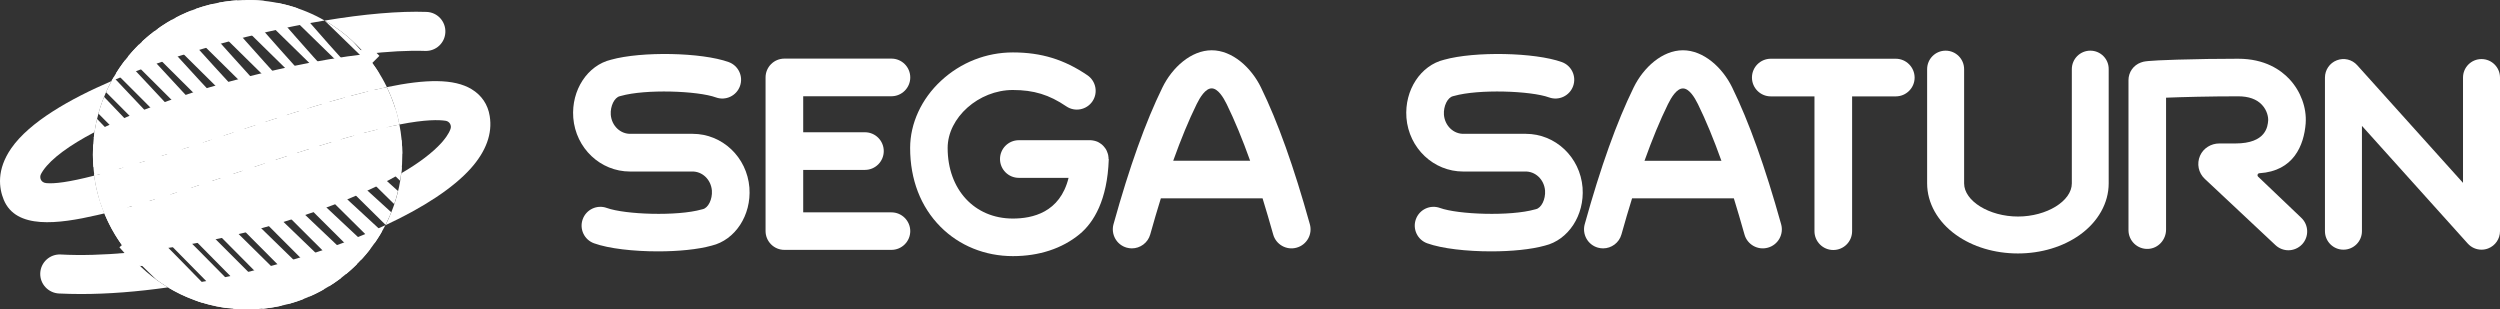 <?xml version="1.0" encoding="UTF-8" standalone="no"?>
<svg
   version="1.1"
   id="Layer_1"
   x="0px"
   y="0px"
   viewBox="0 0 3839 475.1"
   style="enable-background:new 0 0 3839 475.1;"
   sodipodi:docname="saturn.svg"
   inkscape:version="1.3.2 (091e20e, 2023-11-25, custom)"
   xmlns:inkscape="http://www.inkscape.org/namespaces/inkscape"
   xmlns:sodipodi="http://sodipodi.sourceforge.net/DTD/sodipodi-0.dtd"
   xmlns="http://www.w3.org/2000/svg"
   xmlns:svg="http://www.w3.org/2000/svg">
  <rect x="0" y="0" width="3839" height="475.1" fill="#333333" stroke="none"/>
  <sodipodi:namedview
     id="namedview36"
     pagecolor="#505050"
     bordercolor="#eeeeee"
     borderopacity="1"
     inkscape:showpageshadow="0"
     inkscape:pageopacity="0"
     inkscape:pagecheckerboard="0"
     inkscape:deskcolor="#505050"
     inkscape:zoom="0.082671269"
     inkscape:cx="743.9102"
     inkscape:cy="-3985.6652"
     inkscape:window-width="3840"
     inkscape:window-height="2054"
     inkscape:window-x="-11"
     inkscape:window-y="-11"
     inkscape:window-maximized="1"
     inkscape:current-layer="Layer_1" />
  <style
     type="text/css"
     id="style1">
	.st0{fill:#FFFFFF;}
	.st1{clip-path:url(#SVGID_00000090288803241134804010000014749374472746703755_);}
	.st2{clip-path:url(#SVGID_00000042730538821232463780000015828878657982411408_);}
	.st3{fill:none;}
	.st4{clip-path:url(#SVGID_00000104679624390806880490000011326700680215266708_);}
	.st5{clip-path:url(#SVGID_00000139983126602866370730000000274172640434125496_);}
	.st6{clip-path:url(#SVGID_00000114031621865513933410000014056368661432588697_);}
	.st7{clip-path:url(#SVGID_00000173842636238441755930000008541449195418947722_);}
	.st8{clip-path:url(#SVGID_00000044872260444833482930000005226860358484366509_);fill:#FFFFFF;}
	.st9{clip-path:url(#SVGID_00000173159474153363839480000009635086057125082813_);}
	.st10{clip-path:url(#SVGID_00000176028125368536512740000014405708467950075031_);}
	.st11{clip-path:url(#SVGID_00000096772899122533111490000017396308335372056755_);}
	.st12{clip-path:url(#SVGID_00000014593657187677319640000008605631114146435253_);fill:#FFFFFF;}
	.st13{clip-path:url(#SVGID_00000155856177043109777530000006339286028587530630_);fill:#FFFFFF;}
	.st14{clip-path:url(#SVGID_00000067944345582013492910000015493707382628055456_);}
	.st15{clip-path:url(#SVGID_00000079448126394148161160000012472858296375547310_);}
	.st16{display:none;}
	.st17{display:inline;}
	.st18{clip-path:url(#SVGID_00000145776445530493606850000004192024052171524483_);fill:#FFFFFF;}
	.st19{clip-path:url(#SVGID_00000077316715799692142520000006874186671448124845_);}
	.st20{clip-path:url(#SVGID_00000034809548330192522250000015897012730921498246_);}
	.st21{clip-path:url(#SVGID_00000089573922767395255030000005800509440811598228_);}
	.st22{clip-path:url(#SVGID_00000025444018976476694750000000325552134801330847_);}
	.st23{clip-path:url(#SVGID_00000137826110051158234850000010673470938932094091_);}
	.st24{clip-path:url(#SVGID_00000109006792938922209310000012060000018580995469_);}
	.st25{clip-path:url(#SVGID_00000144339441314185011420000013069734491639879871_);fill:#FFFFFF;}
	.st26{clip-path:url(#SVGID_00000100372953303306193340000009928480683609367171_);}
	.st27{clip-path:url(#SVGID_00000159466366932142622210000013161979170333434498_);}
	.st28{clip-path:url(#SVGID_00000127740086921176350810000000985205684049892752_);}
</style>
  <defs
     id="defs1">
    <circle
       id="SVGID_00000127026289565982019850000005364352978926819487_"
       cx="380.2"
       cy="237.6"
       r="237.6" />
  </defs>
  <clipPath
     id="SVGID_00000150820265061396769290000005966050882369408650_">
    <circle
       cx="380.2"
       cy="237.6"
       r="237.6"
       transform="matrix(1, 0, 0, 1, 0, 0)"
       style="overflow: visible;"
       id="circle1" />
  </clipPath>
  <polygon
     class="st0"
     points="320.1 474.6 128.4 281.2 164.1 355.6 281.8 470"
     style="clip-path:url(#SVGID_00000150820265061396769290000005966050882369408650_);fill:#ffffff"
     clip-path="url(#SVGID_00000150820265061396769290000005966050882369408650_)"
     id="polygon1" />
  <defs
     id="defs2">
    <path
       id="SVGID_00000116948191691183556870000016426785880775297673_"
       d="M265.2,327.8c31.9-7.2,63.8-14.2,95.5-22.4 c31.9-8.4,63.1-18.5,94.1-29.9c30.8-11.3,61.4-23.3,91.8-35.5c14.4-5.8,29-11.1,43.6-16.1c8.9-3.1,17.8-6.3,26.5-9.9 c-3.6-36.8-15.7-71-34.1-101c-27.3,9.8-55.6,16.6-83.4,24.7c-31,9.1-61.9,18.4-92.7,28.6c-30.8,10.2-61.3,20.7-92.1,30.4 c-31.1,9.7-62.4,18.9-93.4,29.1c-25.9,8.5-51.6,18.3-78,25c1.9,35.3,11.6,68.6,27.2,98.1C202.4,344.3,233.5,334.9,265.2,327.8z " />
  </defs>
  <clipPath
     id="SVGID_00000001644350140067927200000011561912657665558948_">
    <path
       d="M265.2,327.8c31.9-7.2,63.8-14.2,95.5-22.4 c31.9-8.4,63.1-18.5,94.1-29.9c30.8-11.3,61.4-23.3,91.8-35.5c14.4-5.8,29-11.1,43.6-16.1c8.9-3.1,17.8-6.3,26.5-9.9 c-3.6-36.8-15.7-71-34.1-101c-27.3,9.8-55.6,16.6-83.4,24.7c-31,9.1-61.9,18.4-92.7,28.6c-30.8,10.2-61.3,20.7-92.1,30.4 c-31.1,9.7-62.4,18.9-93.4,29.1c-25.9,8.5-51.6,18.3-78,25c1.9,35.3,11.6,68.6,27.2,98.1C202.4,344.3,233.5,334.9,265.2,327.8z "
       transform="matrix(1, 0, 0, 1, 0, 0)"
       style="overflow: visible;"
       id="path2" />
  </clipPath>
  <path
     style="clip-path:url(#SVGID_00000001644350140067927200000011561912657665558948_);fill:#ffffff"
     d="M 124.5 451.7 C 113 451.7 101.8 451.4 90.9 450.9 C 74.4 450.1 61.3 436.4 61.9 419.8 C 62.5 403.1 76.7 390.1 93.4 391 C 187.1 395.8 314 377.2 432.9 341.6 C 549.1 306.6 640.7 260.9 678.1 219.2 C 682.5 214.3 688.9 206.3 691.7 198.2 C 693.6 192.7 690.2 186.7 684.4 185.7 C 671.9 183.6 644 183.4 583.9 197.8 C 520.1 213.1 440.7 239.5 364 265.1 C 284.5 291.6 209.4 316.6 149.3 330.5 C 88.8 344.3 24.6 352.4 5.8 306.9 C -1.7 289 -5.7 260.7 17.3 227.6 C 66.8 156.4 218.6 102.5 304.5 76.8 C 433.5 37.9 571 15 654.8 18.2 C 671.4 18.8 684.3 32.7 683.6 49.3 C 683 66 669.1 78.9 652.5 78.2 C 574.8 75.2 444.9 97.1 321.5 134.1 C 191.8 173 94 221.9 66.3 261.6 C 64.9 263.7 63.7 265.6 62.8 267.4 C 60.2 272.3 62.3 280.4 71 281.2 C 84.1 282.4 109.1 279.3 154.5 267 C 209.1 252.5 274.8 231.1 344.6 207.8 C 543.8 141.4 668.8 103.6 723.9 136.9 C 739.3 146.2 749 160.5 751.8 178.2 C 756.2 205.1 746.3 232.3 722.3 258.9 C 677.3 309.2 577.9 360.2 449.7 398.7 C 336.8 432.9 220.4 451.7 124.5 451.7 Z"
     clip-path="url(#SVGID_00000001644350140067927200000011561912657665558948_)"
     id="path3" />
  <path
     class="st0"
     d="M 560.8 83.1 C 595.7 79 627.1 77.3 652.8 78.2 C 669.4 78.8 683.3 66 683.9 49.4 C 684.5 32.8 671.7 18.9 655.1 18.3 C 613.7 16.8 558.8 21.5 498.6 31.6 C 522 45 543.1 62.5 560.8 83.1 Z"
     id="path4"
     style="fill:#ffffff" />
  <path
     class="st0"
     d="M 71.1 281.2 C 62.3 280.4 60.3 272.3 62.9 267.4 C 63.8 265.6 65 263.7 66.4 261.6 C 79.1 243.3 106.6 223.1 145.2 202.9 C 149.3 174.8 158.3 148.5 171.2 124.5 C 107.4 152 45.6 187 17.3 227.7 C -5.6 260.7 -1.6 289 5.8 306.9 C 24.6 352.3 88.8 344.2 149.2 330.3 C 152.8 329.4 156.5 328.6 160.3 327.7 C 152.8 309.4 147.4 289.9 144.7 269.7 C 105.6 279.8 83.3 282.4 71.1 281.2 Z"
     id="path5"
     style="fill:#ffffff" />
  <path
     class="st0"
     d="M 752 178.2 C 749.2 160.4 739.5 146.2 724.1 136.9 C 697.3 120.7 654.1 121.3 594 133.8 C 602.8 151.8 609.3 171.1 613.3 191.2 C 653.6 183.3 674.3 183.9 684.5 185.5 C 690.3 186.5 693.8 192.4 691.8 198 C 689 206.1 682.5 214.1 678.2 219 C 664.4 234.4 643.2 250.4 616.2 266.1 C 612.9 294.5 604.4 321.3 591.9 345.8 C 650.8 318.4 696.1 288.5 722.7 258.9 C 746.5 232.3 756.4 205.1 752 178.2 Z"
     id="path6"
     style="fill:#ffffff" />
  <path
     class="st0"
     d="M 196.3 388.1 C 159.4 391.4 124.5 392.5 93.3 390.8 C 76.6 389.9 62.4 402.9 61.8 419.6 C 61.2 436.2 74.3 450 90.8 450.7 C 101.7 451.2 112.9 451.5 124.4 451.5 C 165.7 451.5 210.9 448 258 441.3 C 234.5 427.4 213.7 409.2 196.3 388.1 Z"
     id="path7"
     style="fill:#ffffff" />
  <path
     class="st3"
     d="M 498.5 31.5 C 463.6 11.5 423.2 0 380.2 0 C 289.9 0 211.4 50.4 171.2 124.6 C 218.9 104.1 267.8 87.9 304.7 76.9 C 369.8 57.3 437 41.7 498.5 31.5 Z"
     id="path8"
     style="fill:#ffffff" />
  <path
     class="st3"
     d="M 145.1 203.1 C 143.4 214.4 142.7 226 142.7 237.7 C 142.7 248.6 143.5 259.3 144.9 269.7 C 148.1 268.9 151.5 268 154.8 267.1 C 209.4 252.6 275.1 231.2 344.9 207.9 C 447.5 173.7 530.3 147 594.1 133.8 C 585.2 115.4 573.9 98.4 560.8 83.1 C 489.9 91.3 404.4 109.4 321.7 134.1 C 251.4 155.2 190.5 179.1 145.1 203.1 Z"
     id="path9"
     style="fill:#ffffff" />
  <path
     class="st3"
     d="M 258.1 441.4 C 293.7 462.9 335.6 475.1 380.2 475.1 C 472.5 475.1 552.4 422.5 591.8 345.8 C 550.6 365 502.7 382.9 450 398.7 C 385.6 418.1 320.1 432.7 258.1 441.4 Z"
     id="path10"
     style="fill:#ffffff" />
  <path
     class="st3"
     d="M 616.1 266.1 C 617.3 256.7 617.8 247.2 617.8 237.5 C 617.8 221.7 616.3 206.2 613.3 191.2 C 604.5 192.9 594.8 195.1 584 197.6 C 520.1 213 440.7 239.4 364 265 C 289.2 290 218.4 313.5 160.3 327.8 C 169.3 349.8 181.5 370.1 196.3 388.2 C 270.6 381.5 353.6 365.3 433 341.5 C 506.3 319.4 569.8 293 616.1 266.1 Z"
     id="path11"
     style="fill:#ffffff" />
  <defs
     id="defs11">
    <circle
       id="SVGID_00000071517772776938632310000017487385853729780406_"
       cx="380.2"
       cy="237.6"
       r="237.6" />
  </defs>
  <clipPath
     id="SVGID_00000027600947757592142000000001460140752701970583_">
    <circle
       cx="380.2"
       cy="237.6"
       r="237.6"
       transform="matrix(1, 0, 0, 1, 0, 0)"
       style="overflow: visible;"
       id="circle11" />
  </clipPath>
  <path
     class="st0"
     d="M 406.1 -95.2 C 406.1 -95.2 536.2 60.8 567 90.5 C 596.6 119.2 780.6 275.6 780.6 275.6 L 775.2 300.4 L 374.9 -88.5"
     style="clip-path:url(#SVGID_00000027600947757592142000000001460140752701970583_);fill:#ffffff"
     clip-path="url(#SVGID_00000027600947757592142000000001460140752701970583_)"
     id="path12" />
  <path
     class="st0"
     d="M 381 -75.9 C 381 -75.9 512.7 79.9 543.4 109.7 C 573 138.4 755.2 295.4 755.2 295.4 L 748.8 319.6 L 350.8 -68.5"
     style="clip-path:url(#SVGID_00000027600947757592142000000001460140752701970583_);fill:#ffffff"
     clip-path="url(#SVGID_00000027600947757592142000000001460140752701970583_)"
     id="path13" />
  <path
     class="st0"
     d="M 355.9 -56.6 C 355.9 -56.6 489.2 99.1 520 129 C 549.6 157.7 730 315.2 730 315.2 L 722.7 338.8 L 326.4 -48.6"
     style="clip-path:url(#SVGID_00000027600947757592142000000001460140752701970583_);fill:#ffffff"
     clip-path="url(#SVGID_00000027600947757592142000000001460140752701970583_)"
     id="path14" />
  <path
     class="st0"
     d="M 330.8 -37.2 C 330.8 -37.2 465.7 118.5 496.4 148.2 C 526 177 704.6 335 704.6 335 L 696.2 357.9 L 302.1 -28.8"
     style="clip-path:url(#SVGID_00000027600947757592142000000001460140752701970583_);fill:#ffffff"
     clip-path="url(#SVGID_00000027600947757592142000000001460140752701970583_)"
     id="path15" />
  <path
     class="st0"
     d="M 305.7 -17.9 C 305.7 -17.9 442.1 137.7 472.9 167.4 C 502.5 196.1 679.5 354.8 679.5 354.8 L 670.1 377.2 L 277.8 -8.9"
     style="clip-path:url(#SVGID_00000027600947757592142000000001460140752701970583_);fill:#ffffff"
     clip-path="url(#SVGID_00000027600947757592142000000001460140752701970583_)"
     id="path16" />
  <path
     class="st0"
     d="M 280.6 1.4 C 280.6 1.4 418.6 156.9 449.3 186.6 C 478.9 215.3 654.1 374.5 654.1 374.5 L 643.7 396.2 L 253.4 11.1"
     style="clip-path:url(#SVGID_00000027600947757592142000000001460140752701970583_);fill:#ffffff"
     clip-path="url(#SVGID_00000027600947757592142000000001460140752701970583_)"
     id="path17" />
  <path
     class="st0"
     d="M 255.4 20.7 C 255.4 20.7 394.9 176 425.7 205.8 C 455.3 234.5 628.6 394.2 628.6 394.2 L 617.3 415.3 L 229.1 30.9"
     style="clip-path:url(#SVGID_00000027600947757592142000000001460140752701970583_);fill:#ffffff"
     clip-path="url(#SVGID_00000027600947757592142000000001460140752701970583_)"
     id="path18" />
  <path
     class="st0"
     d="M 230.3 40.2 C 230.3 40.2 371.3 195.4 402.2 225.1 C 431.8 253.8 603.3 414.2 603.3 414.2 L 591 434.6 L 204.8 50.8"
     style="clip-path:url(#SVGID_00000027600947757592142000000001460140752701970583_);fill:#ffffff"
     clip-path="url(#SVGID_00000027600947757592142000000001460140752701970583_)"
     id="path19" />
  <path
     class="st0"
     d="M 205.2 59.5 C 205.2 59.5 347.9 214.6 378.7 244.3 C 408.3 273 578 433.8 578 433.8 L 564.6 453.6 L 180.5 70.6"
     style="clip-path:url(#SVGID_00000027600947757592142000000001460140752701970583_);fill:#ffffff"
     clip-path="url(#SVGID_00000027600947757592142000000001460140752701970583_)"
     id="path20" />
  <path
     class="st0"
     d="M 180.1 78.8 C 180.1 78.8 324.4 233.7 355.1 263.5 C 384.7 292.2 552.6 453.6 552.6 453.6 L 538.3 472.8 L 156.2 90.3"
     style="clip-path:url(#SVGID_00000027600947757592142000000001460140752701970583_);fill:#ffffff"
     clip-path="url(#SVGID_00000027600947757592142000000001460140752701970583_)"
     id="path21" />
  <path
     class="st0"
     d="M 155 98.1 C 155 98.1 300.8 253 331.6 282.8 C 361.2 311.5 527.3 473.5 527.3 473.5 L 512 492 L 131.8 110.4"
     style="clip-path:url(#SVGID_00000027600947757592142000000001460140752701970583_);fill:#ffffff"
     clip-path="url(#SVGID_00000027600947757592142000000001460140752701970583_)"
     id="path22" />
  <path
     class="st0"
     d="M 129.9 117.5 C 129.9 117.5 277.3 272.3 308 302 C 337.6 330.7 502 493.3 502 493.3 L 485.7 511.3 L 107.4 130.4"
     style="clip-path:url(#SVGID_00000027600947757592142000000001460140752701970583_);fill:#ffffff"
     clip-path="url(#SVGID_00000027600947757592142000000001460140752701970583_)"
     id="path23" />
  <path
     class="st0"
     d="M 104.8 136.8 C 104.8 136.8 253.7 291.5 284.5 321.2 C 314.1 349.9 476.6 513.1 476.6 513.1 L 459.2 530.5 L 83.1 150.2"
     style="clip-path:url(#SVGID_00000027600947757592142000000001460140752701970583_);fill:#ffffff"
     clip-path="url(#SVGID_00000027600947757592142000000001460140752701970583_)"
     id="path24" />
  <path
     class="st0"
     d="M 79.7 156.1 C 79.7 156.1 230.3 310.7 261 340.4 C 290.6 369.1 451.3 532.8 451.3 532.8 L 433 549.5 L 58.7 170.1"
     style="clip-path:url(#SVGID_00000027600947757592142000000001460140752701970583_);fill:#ffffff"
     clip-path="url(#SVGID_00000027600947757592142000000001460140752701970583_)"
     id="path25" />
  <path
     class="st0"
     d="M 54.6 175.4 C 54.6 175.4 206.7 329.8 237.5 359.6 C 267.1 388.3 426 552.5 426 552.5 L 406.7 568.6 L 34.4 190"
     style="clip-path:url(#SVGID_00000027600947757592142000000001460140752701970583_);fill:#ffffff"
     clip-path="url(#SVGID_00000027600947757592142000000001460140752701970583_)"
     id="path26" />
  <defs
     id="defs26">
    <circle
       id="SVGID_00000005982865404356749440000009962860988056558255_"
       cx="380.2"
       cy="237.6"
       r="237.6" />
  </defs>
  <clipPath
     id="SVGID_00000085237003188126297170000011228989193750720906_">
    <circle
       cx="380.2"
       cy="237.6"
       r="237.6"
       transform="matrix(1, 0, 0, 1, 0, 0)"
       style="overflow: visible;"
       id="circle26" />
  </clipPath>
  <rect
     x="207.79"
     y="363.482"
     transform="matrix(0.748, -0.663, 0.663, 0.748, -213.044, 245.606)"
     class="st0"
     width="18.699"
     height="79.896"
     style="clip-path:url(#SVGID_00000085237003188126297170000011228989193750720906_);fill:#ffffff"
     clip-path="url(#SVGID_00000085237003188126297170000011228989193750720906_)"
     id="rect26" />
  <defs
     id="defs27">
    <circle
       id="SVGID_00000178883765755013006150000015372286763842180276_"
       cx="380.2"
       cy="237.6"
       r="237.6" />
  </defs>
  <clipPath
     id="SVGID_00000111173260055166012400000014892836500658947201_">
    <circle
       cx="380.2"
       cy="237.6"
       r="237.6"
       transform="matrix(1, 0, 0, 1, 0, 0)"
       style="overflow: visible;"
       id="circle27" />
  </clipPath>
  <rect
     x="548.695"
     y="44.7"
     transform="matrix(0.707, -0.707, 0.707, 0.707, 112.19, 415.162)"
     class="st0"
     width="17"
     height="54.999"
     style="clip-path:url(#SVGID_00000111173260055166012400000014892836500658947201_);fill:#ffffff"
     clip-path="url(#SVGID_00000111173260055166012400000014892836500658947201_)"
     id="rect27" />
  <path
     class="st0"
     d="M 2911.1 90.2 L 2719.2 90.2 C 2703.3 90.2 2690.3 103.1 2690.3 119.1 C 2690.3 135 2703.2 148 2719.2 148 L 2786.3 148 L 2786.3 355 C 2786.3 370.9 2799.2 383.9 2815.2 383.9 C 2831.2 383.9 2844.1 371 2844.1 355 L 2844.1 148 L 2911.2 148 C 2927.1 148 2940.1 135.1 2940.1 119.1 C 2940 103.2 2927.1 90.2 2911.1 90.2 Z"
     id="path27"
     style="fill:#ffffff" />
  <path
     class="st0"
     d="M 2659.9 134.2 C 2645 103.7 2616 77.2 2584.3 77.2 C 2552.6 77.2 2523.6 103.7 2508.7 134.2 C 2482.7 187.2 2458.1 255.9 2433.5 344.3 C 2429.2 359.9 2438.3 376 2453.8 380.3 C 2456.4 381 2459.1 381.4 2461.7 381.4 C 2474.5 381.4 2486.3 372.9 2489.9 360 C 2495.3 340.5 2500.8 322.1 2506.2 304.6 L 2662.5 304.6 C 2667.9 322.1 2673.3 340.5 2678.8 360 C 2683.1 375.6 2699.3 384.7 2714.8 380.3 C 2730.4 376 2739.5 359.8 2735.1 344.3 C 2710.4 255.9 2685.8 187.2 2659.9 134.2 Z M 2525.3 246.9 C 2537.2 213.7 2549.1 184.8 2561.3 160 C 2566.5 149.4 2574.9 135.8 2584.3 135.8 C 2593.8 135.8 2602.2 149.4 2607.4 160 C 2619.6 184.9 2631.5 213.7 2643.4 246.9 L 2525.3 246.9 Z"
     id="path28"
     style="fill:#ffffff" />
  <path
     class="st0"
     d="M 1936.3 134.2 C 1921.4 103.7 1892.4 77.2 1860.7 77.2 C 1829 77.2 1800 103.7 1785.1 134.2 C 1759.1 187.2 1734.5 255.9 1709.9 344.3 C 1705.6 359.9 1714.7 376 1730.2 380.3 C 1732.8 381 1735.5 381.4 1738.1 381.4 C 1750.9 381.4 1762.7 372.9 1766.3 360 C 1771.7 340.5 1777.2 322.1 1782.6 304.6 L 1938.8 304.6 C 1944.2 322.1 1949.6 340.5 1955.1 360 C 1959.4 375.6 1975.6 384.7 1991.1 380.3 C 2006.7 376 2015.8 359.8 2011.4 344.3 C 1986.8 255.9 1962.2 187.2 1936.3 134.2 Z M 1801.6 246.8 C 1813.5 213.6 1825.4 184.7 1837.6 159.9 C 1842.8 149.3 1851.2 135.7 1860.6 135.7 C 1870.1 135.7 1878.5 149.3 1883.7 159.9 C 1895.9 184.8 1907.8 213.6 1919.7 246.8 L 1801.6 246.8 Z"
     id="path29"
     style="fill:#ffffff" />
  <path
     class="st0"
     d="M 1702.3 243.9 C 1702.3 243.1 1702.3 242.3 1702.2 241.6 C 1702.2 241.4 1702.2 241.2 1702.1 241 C 1702 240.2 1701.9 239.5 1701.8 238.7 C 1701.8 238.5 1701.7 238.3 1701.7 238.1 C 1701.5 237.4 1701.4 236.6 1701.1 235.9 C 1701 235.7 1701 235.5 1700.9 235.3 C 1700.7 234.6 1700.4 233.9 1700.1 233.2 C 1700 233 1699.9 232.8 1699.9 232.6 C 1699.6 231.9 1699.3 231.3 1699 230.6 C 1698.9 230.4 1698.8 230.2 1698.7 230 C 1698.3 229.4 1698 228.8 1697.6 228.2 C 1697.5 228 1697.4 227.8 1697.2 227.7 C 1696.8 227.1 1696.4 226.6 1695.9 226 C 1695.8 225.8 1695.6 225.7 1695.5 225.5 C 1695 225 1694.6 224.4 1694.1 223.9 C 1693.9 223.7 1693.8 223.6 1693.6 223.4 C 1693.1 222.9 1692.6 222.4 1692.1 222 C 1691.9 221.9 1691.7 221.7 1691.6 221.6 C 1691.1 221.2 1690.5 220.8 1689.9 220.4 C 1689.7 220.3 1689.5 220.1 1689.3 220 C 1688.7 219.6 1688.2 219.3 1687.6 218.9 C 1687.4 218.8 1687.1 218.7 1686.9 218.5 C 1686.3 218.2 1685.7 217.9 1685.1 217.6 C 1684.8 217.5 1684.5 217.4 1684.3 217.3 C 1683.7 217.1 1683.1 216.8 1682.5 216.7 C 1682.2 216.6 1681.9 216.5 1681.5 216.4 C 1680.9 216.2 1680.3 216.1 1679.8 216 C 1679.4 215.9 1679.1 215.9 1678.7 215.8 C 1678.1 215.7 1677.6 215.6 1677 215.5 C 1676.6 215.5 1676.2 215.4 1675.8 215.4 C 1675.4 215.4 1675.1 215.3 1674.7 215.3 C 1674.5 215.3 1674.3 215.3 1674.1 215.3 C 1674 215.3 1673.8 215.3 1673.7 215.3 L 1564.5 215.3 C 1548.6 215.3 1535.6 228.2 1535.6 244.2 C 1535.6 260.1 1548.5 273.1 1564.5 273.1 L 1640.9 273.1 C 1627.7 326.7 1585 335.6 1555.3 335.6 C 1496.4 335.6 1455.2 291 1455.2 227.2 C 1455.2 180.6 1502.9 138.2 1555.3 138.2 C 1587.4 138.2 1611.2 145.5 1637.4 163.3 C 1650.6 172.3 1668.5 168.8 1677.5 155.7 C 1686.5 142.5 1683 124.6 1669.9 115.6 C 1634.2 91.3 1598.9 80.5 1555.4 80.5 C 1514.5 80.5 1475.4 95.9 1445.1 124 C 1414.9 151.9 1397.6 189.6 1397.6 227.2 C 1397.6 275.6 1413.7 317.5 1444.2 348.2 C 1473.1 377.3 1512.6 393.3 1555.4 393.3 C 1595.6 393.3 1630.9 381.7 1657.6 359.8 C 1679.8 341.6 1700.4 307 1702.6 245.2 C 1702.6 244.9 1702.6 244.7 1702.6 244.4 C 1702.6 244.3 1702.6 244.2 1702.6 244.2 C 1702.3 244.2 1702.3 244.1 1702.3 243.9 Z"
     id="path30"
     style="fill:#ffffff" />
  <path
     class="st0"
     d="M 1368.9 326.1 L 1233.4 326.1 L 1233.4 260.9 L 1328.2 260.9 C 1344.1 260.9 1357.1 248 1357.1 232 C 1357.1 216.1 1344.2 203.1 1328.2 203.1 L 1233.4 203.1 L 1233.4 147.8 L 1368.9 147.8 C 1384.8 147.8 1397.8 134.9 1397.8 118.9 C 1397.8 103 1384.9 90 1368.9 90 L 1204.5 90 C 1188.6 90 1175.6 102.9 1175.6 118.9 L 1175.6 354.8 C 1175.6 370.7 1188.5 383.7 1204.5 383.7 L 1368.9 383.7 C 1384.8 383.7 1397.8 370.8 1397.8 354.8 C 1397.7 339 1384.8 326.1 1368.9 326.1 Z"
     id="path31"
     style="fill:#ffffff" />
  <path
     class="st0"
     d="M 2430.2 288.1 C 2426.4 241.2 2388.5 205.5 2343 205.5 C 2342 205.5 2341.1 205.5 2340.1 205.5 L 2313.8 205.5 C 2313.6 205.5 2313.4 205.5 2313.3 205.5 L 2249.4 205.5 L 2248.2 205.5 C 2232.2 206.1 2218.7 193.3 2217.3 176.2 C 2216.4 162.9 2222.9 149.6 2231.3 147.7 L 2232.9 147.3 C 2270.5 136.6 2350.7 139.4 2378.8 149.6 C 2393.8 155 2410.3 147.2 2415.7 132.2 C 2421.1 117.2 2413.3 100.7 2398.3 95.3 C 2356.9 80.4 2264.5 78.6 2217.7 91.7 C 2181.6 100.3 2156.6 138.3 2159.7 180.5 L 2159.7 180.8 C 2163.5 227.7 2201.4 263.4 2246.9 263.4 C 2247.9 263.4 2248.8 263.4 2249.8 263.4 L 2276.1 263.4 C 2276.3 263.4 2276.5 263.4 2276.6 263.4 L 2340.5 263.4 L 2341.7 263.4 C 2357.7 262.8 2371.2 275.6 2372.6 292.7 C 2373.5 306 2367 319.3 2358.6 321.2 L 2357 321.6 C 2319.4 332.3 2239.2 329.5 2211.1 319.3 C 2196.1 313.9 2179.6 321.7 2174.2 336.7 C 2168.8 351.7 2176.6 368.2 2191.6 373.6 C 2214.3 381.8 2252.4 386 2289.9 386 C 2320.7 386 2351.1 383.1 2372.2 377.2 C 2408.3 368.6 2433.3 330.6 2430.2 288.4 L 2430.2 288.1 L 2430.2 288.1 Z"
     id="path32"
     style="fill:#ffffff" />
  <path
     class="st0"
     d="M 1150.8 288.1 C 1147 241.2 1109.1 205.5 1063.6 205.5 C 1062.6 205.5 1061.7 205.5 1060.7 205.5 L 1034.4 205.5 C 1034.2 205.5 1034 205.5 1033.9 205.5 L 970 205.5 L 968.8 205.5 C 952.8 206.1 939.3 193.3 937.9 176.2 C 937 162.9 943.5 149.6 951.9 147.7 L 953.5 147.3 C 991.1 136.6 1071.3 139.4 1099.4 149.6 C 1114.4 155 1130.9 147.2 1136.3 132.2 C 1141.7 117.2 1133.9 100.7 1118.9 95.3 C 1077.5 80.4 985.1 78.6 938.3 91.7 C 902.2 100.3 877.2 138.3 880.3 180.5 L 880.3 180.8 C 884.1 227.7 922 263.4 967.5 263.4 C 968.5 263.4 969.4 263.4 970.4 263.4 L 996.7 263.4 C 996.9 263.4 997.1 263.4 997.2 263.4 L 1061.1 263.4 L 1062.3 263.4 C 1078.3 262.8 1091.8 275.6 1093.2 292.7 C 1094.1 306 1087.6 319.3 1079.2 321.2 L 1077.6 321.6 C 1040 332.3 959.8 329.5 931.7 319.3 C 916.7 313.9 900.2 321.7 894.8 336.7 C 889.4 351.7 897.2 368.2 912.2 373.6 C 934.9 381.8 973 386 1010.5 386 C 1041.3 386 1071.7 383.1 1092.8 377.2 C 1128.9 368.6 1153.9 330.6 1150.8 288.4 L 1150.8 288.1 Z"
     id="path33"
     style="fill:#ffffff" />
  <path
     class="st0"
     d="M 3209.9 77.8 C 3194.2 77.8 3181.5 90.5 3181.5 106.2 L 3181.5 281.6 C 3181.5 308.7 3142.9 332.5 3098.8 332.5 C 3054.8 332.5 3016.1 308.7 3016.1 281.6 L 3016.1 106.2 C 3016.1 90.5 3003.4 77.8 2987.7 77.8 C 2972 77.8 2959.3 90.5 2959.3 106.2 L 2959.3 281.6 C 2959.3 311.7 2975.5 340.6 3003.7 360.7 C 3029.4 379.1 3063.2 389.2 3098.7 389.2 C 3134.2 389.2 3167.9 379.1 3193.7 360.7 C 3221.9 340.6 3238.1 311.7 3238.1 281.6 L 3238.1 106.2 C 3238.3 90.5 3225.6 77.8 3209.9 77.8 Z"
     id="path34"
     style="fill:#ffffff" />
  <path
     class="st0"
     d="M 3467.6 271.3 C 3465.7 269.5 3466.8 266.2 3469.5 266 C 3522.2 262.7 3537.9 223.2 3540.6 189.6 C 3540.6 189.5 3540.6 189.4 3540.6 189.3 C 3542.3 165.5 3533 140.2 3515.8 121.7 C 3502.4 107.3 3477.9 90.2 3436.9 90.2 C 3406.5 90.2 3372.3 90.7 3343.2 91.6 C 3295.4 93.1 3292 94.3 3287.5 96 C 3276.1 100.1 3268.5 110.9 3268.5 123 L 3268.5 353.4 C 3268.5 369.8 3282.2 383 3298.7 382.2 C 3314.2 381.5 3326.2 368.1 3326.2 352.6 L 3326.2 150 C 3351.5 149 3393.4 147.9 3436.9 147.9 C 3453.1 147.9 3465.4 152.3 3473.5 161 C 3481.7 169.8 3483.3 180.2 3483 185.1 C 3482.3 194 3479.9 220.3 3432.7 220.3 L 3408 220.3 C 3395.3 220.3 3383.5 227.5 3378.4 239.1 C 3373 251.4 3375.9 265.6 3385.7 274.7 L 3494.3 376.5 C 3499.9 381.7 3507 384.3 3514 384.3 C 3521.7 384.3 3529.4 381.2 3535.1 375.2 C 3546 363.6 3545.4 345.3 3533.8 334.4 L 3467.6 271.3 Z"
     id="path35"
     style="fill:#ffffff" />
  <path
     class="st0"
     d="M 3810.6 90.7 C 3794.9 90.7 3782.2 103.4 3782.2 119.1 L 3782.2 280.8 L 3619.7 100.1 C 3611.8 91.3 3599.4 88.3 3588.4 92.6 C 3577.4 96.8 3570.2 107.4 3570.2 119.1 L 3570.2 355 C 3570.2 370.7 3582.9 383.4 3598.6 383.4 C 3614.3 383.4 3627 370.7 3627 355 L 3627 193.3 L 3789.5 374 C 3795 380.1 3802.7 383.4 3810.6 383.4 C 3814 383.4 3817.5 382.8 3820.8 381.5 C 3831.8 377.3 3839 366.7 3839 355 L 3839 119.1 C 3839 103.4 3826.3 90.7 3810.6 90.7 Z"
     id="path36"
     style="fill:#ffffff" />
</svg>
